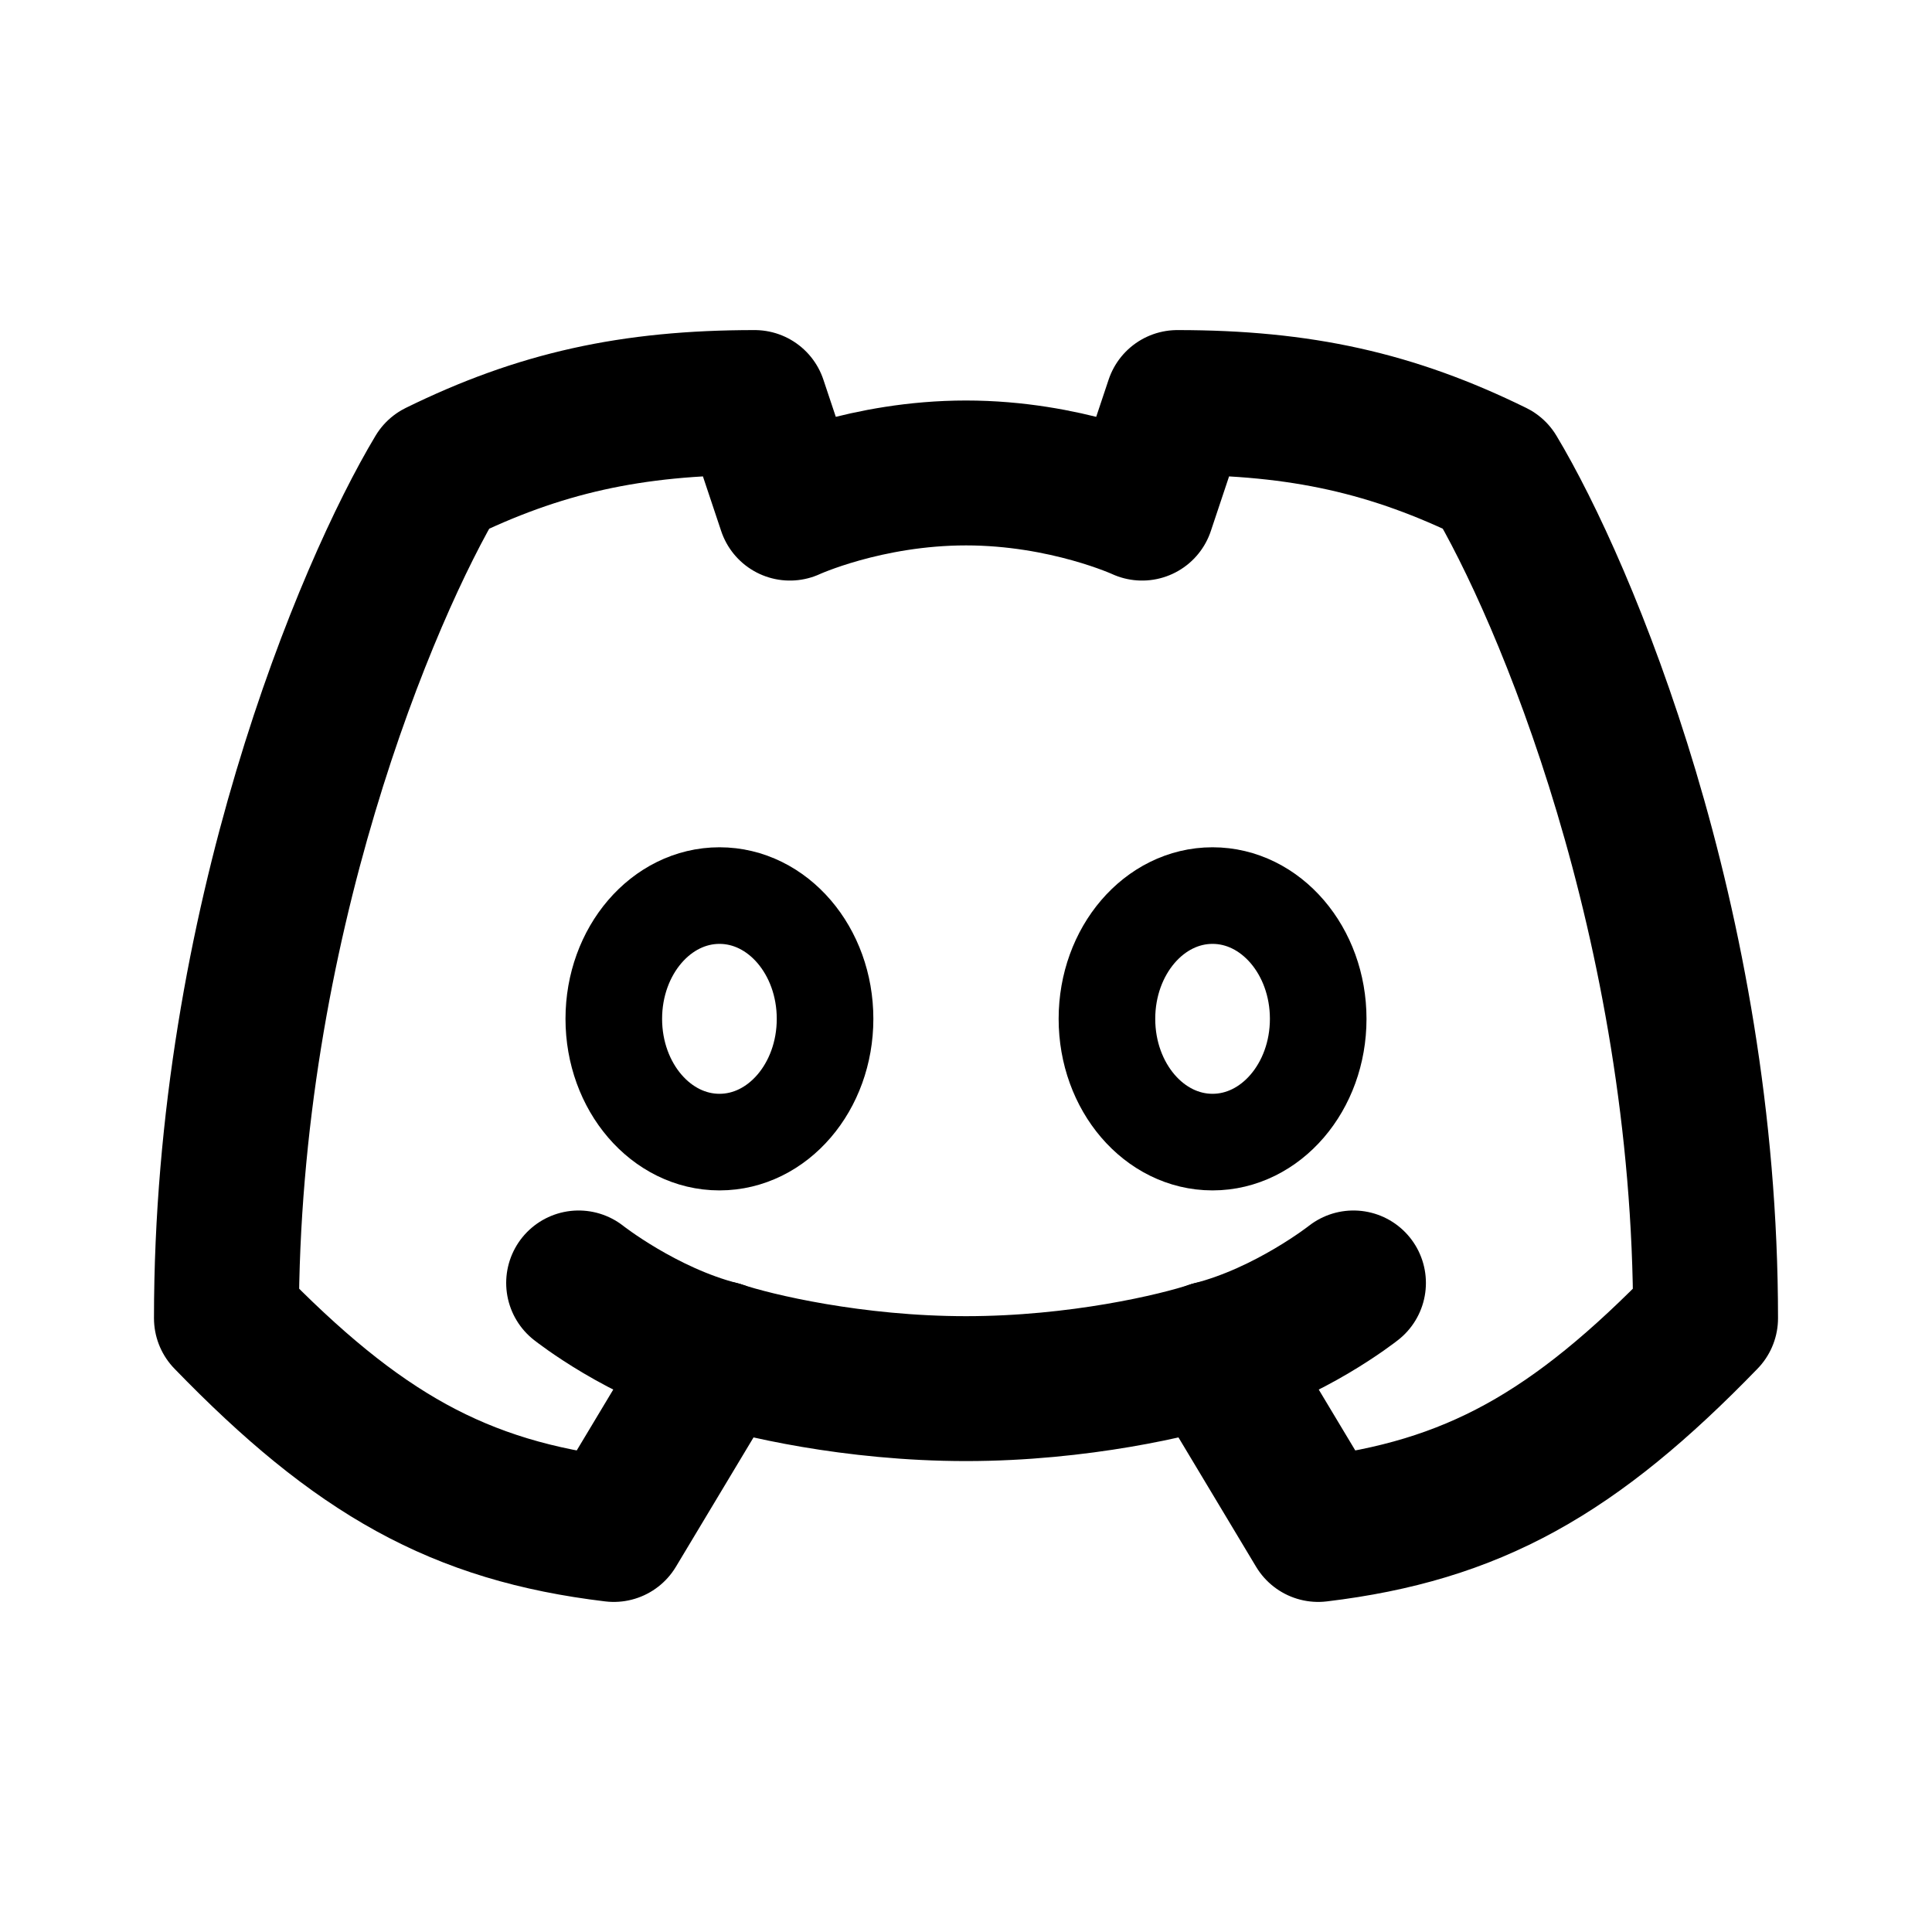 <svg width="20" height="20" viewBox="0 0 20 20" fill="none" xmlns="http://www.w3.org/2000/svg">
<path d="M7.448 11.823C8.052 11.823 8.541 11.252 8.541 10.547C8.541 9.842 8.052 9.271 7.448 9.271C6.844 9.271 6.354 9.842 6.354 10.547C6.354 11.252 6.844 11.823 7.448 11.823Z" stroke="black" stroke-linejoin="round"/>
<path d="M12.552 11.823C13.156 11.823 13.646 11.252 13.646 10.547C13.646 9.842 13.156 9.271 12.552 9.271C11.948 9.271 11.459 9.842 11.459 10.547C11.459 11.252 11.948 11.823 12.552 11.823Z" stroke="black" stroke-linejoin="round"/>
<path d="M8.177 5.26C8.177 5.26 8.964 4.896 10 4.896C11.036 4.896 11.823 5.26 11.823 5.26L12.188 4.167C13.467 4.167 14.419 4.38 15.469 4.896C16.198 6.111 17.656 9.562 17.656 13.646C16.297 15.049 15.247 15.641 13.646 15.833L12.552 14.01C12.188 14.132 11.167 14.375 10 14.375C8.833 14.375 7.812 14.132 7.448 14.01L6.354 15.833C4.753 15.641 3.703 15.049 2.344 13.646C2.344 9.562 3.802 6.111 4.531 4.896C5.581 4.38 6.533 4.167 7.812 4.167L8.177 5.26Z" stroke="black" stroke-width="1.5" stroke-linecap="round" stroke-linejoin="round"/>
<path d="M7.448 14.01C6.656 13.808 5.99 13.281 5.99 13.281" stroke="black" stroke-width="1.5" stroke-linecap="round" stroke-linejoin="round"/>
<path d="M12.552 14.01C13.344 13.808 14.011 13.281 14.011 13.281" stroke="black" stroke-width="1.5" stroke-linecap="round" stroke-linejoin="round"/>
</svg>
